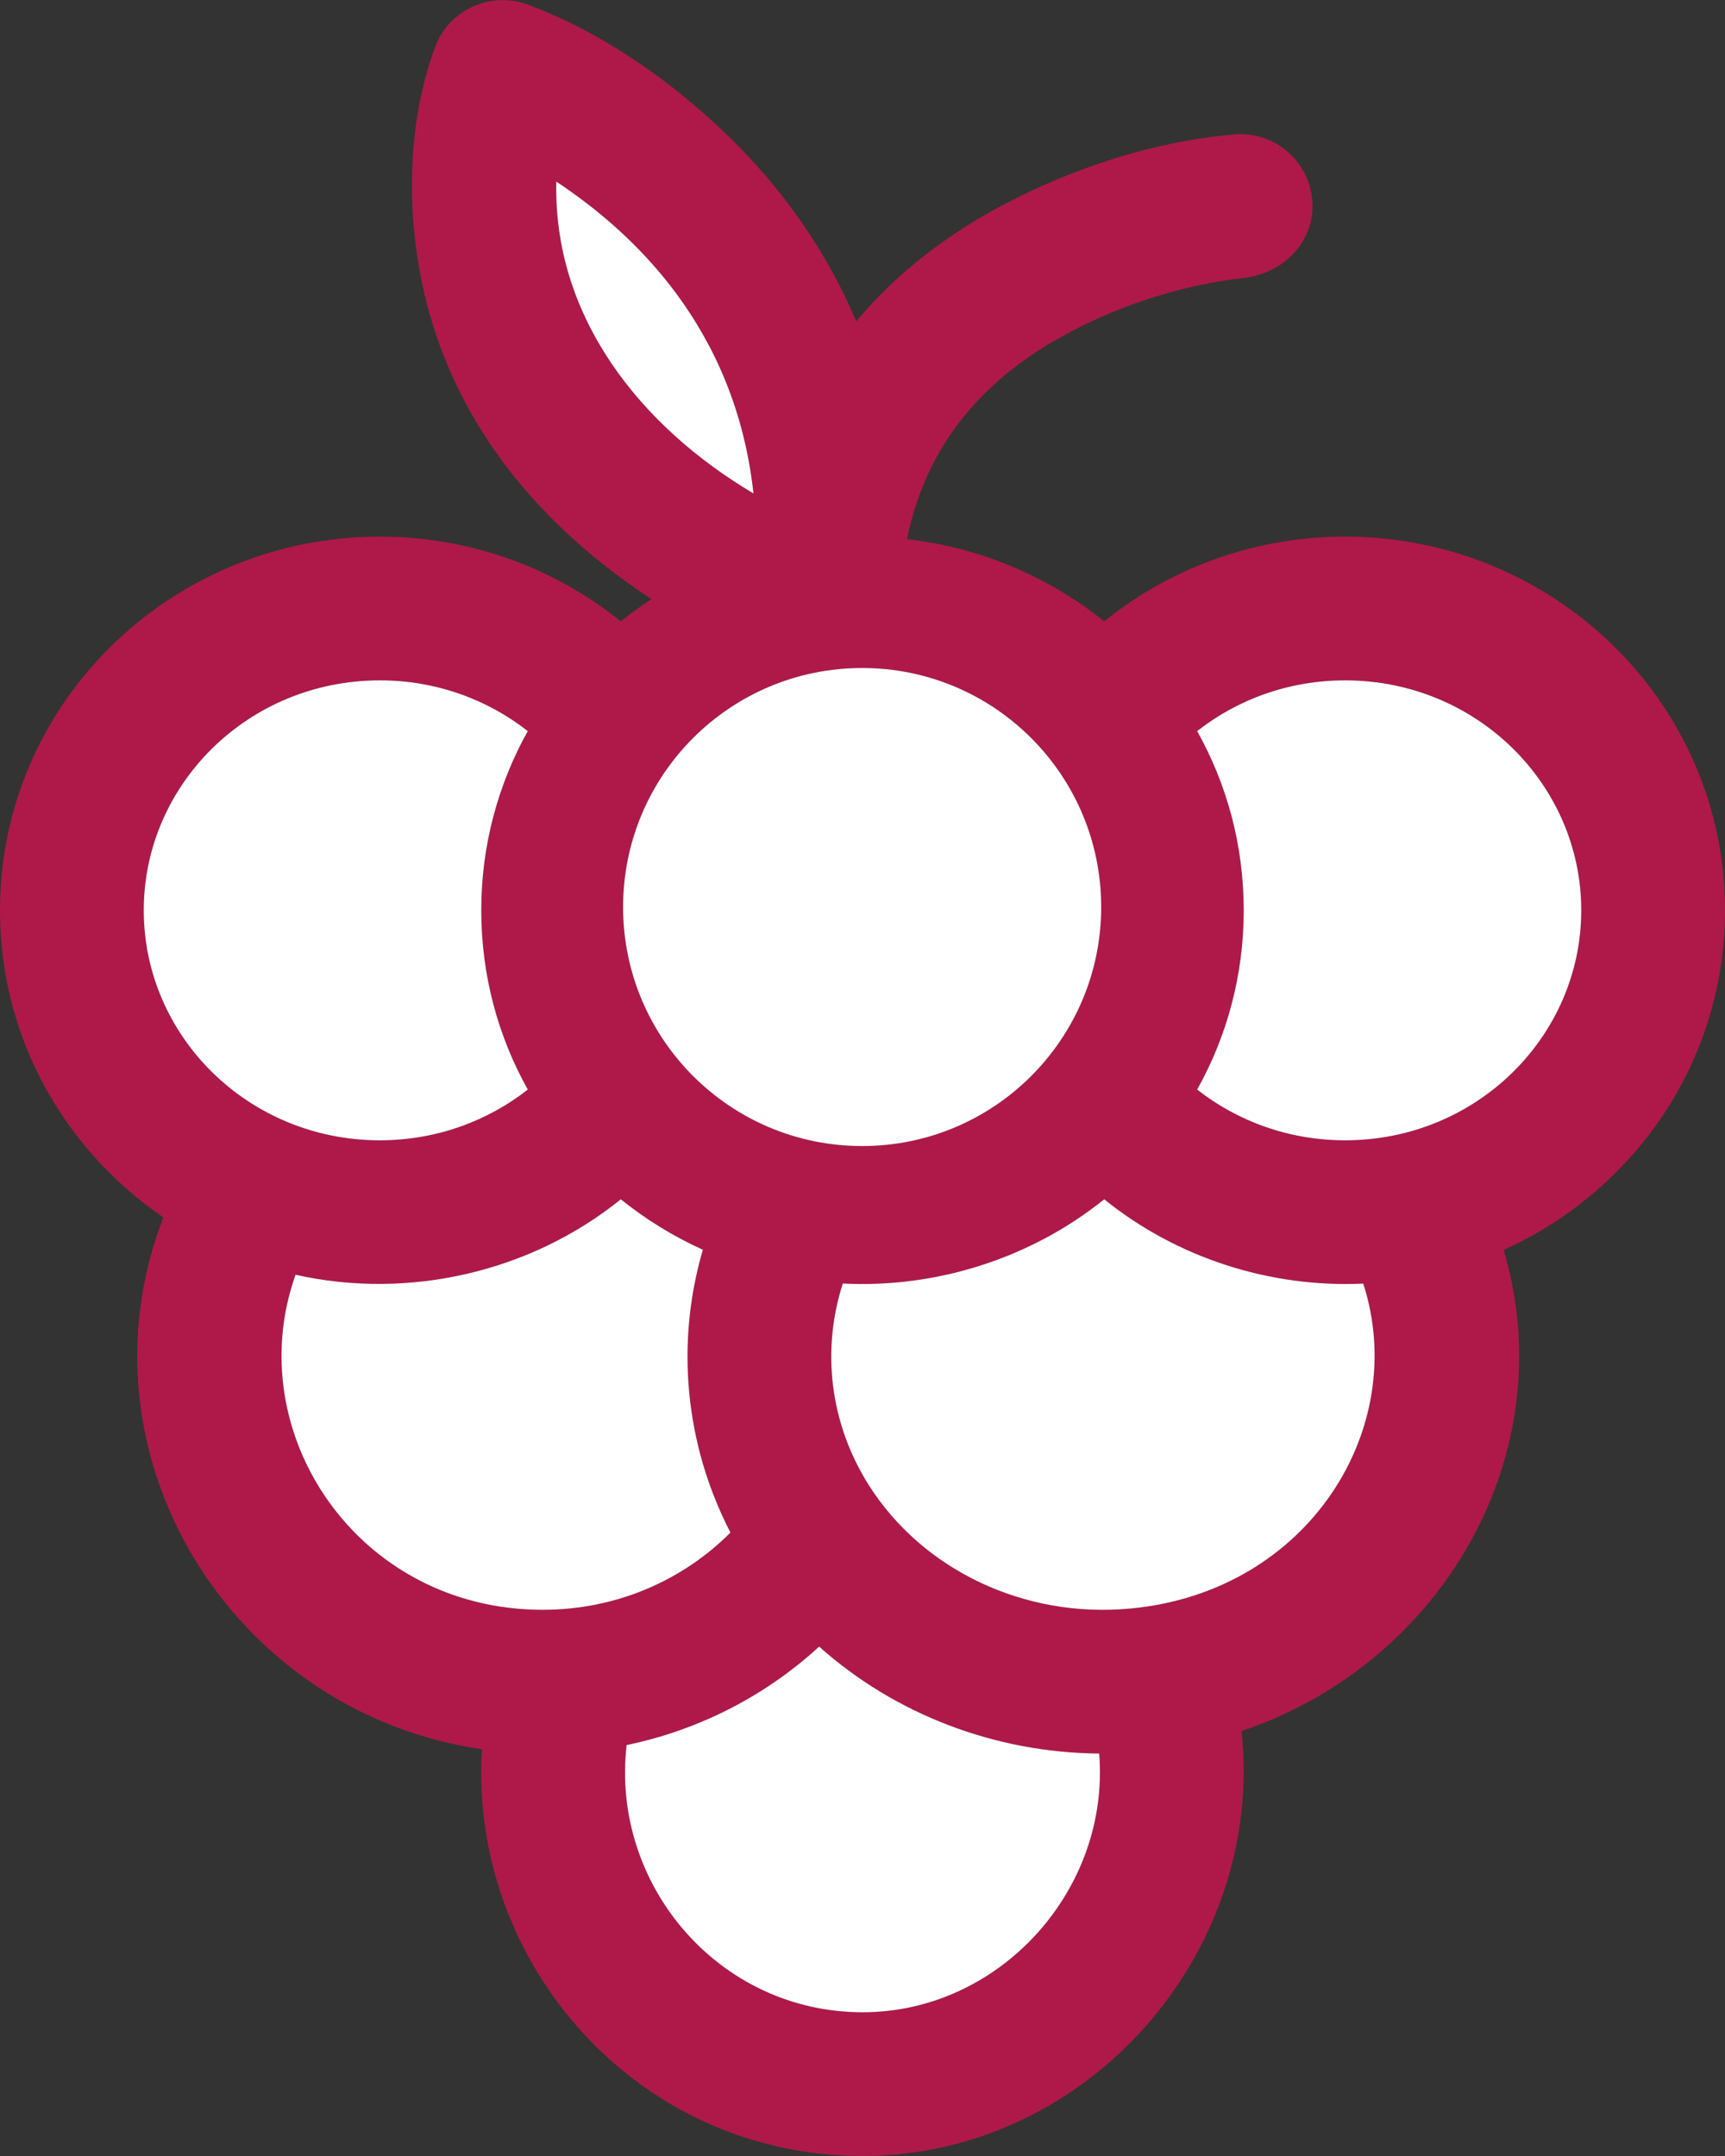<svg width="24" height="30" viewBox="0 0 24 30" fill="none" xmlns="http://www.w3.org/2000/svg">
<rect x="0" y="0" width="24" height="30" fill="#333333" stroke="none"/>
<path fill-rule="evenodd" clip-rule="evenodd" d="M8.637 8.646C8.773 8.536 8.916 8.433 9.064 8.337C7.081 7.034 6.191 5.436 5.878 3.968C5.651 2.898 5.67 1.682 6.058 0.644C6.252 0.133 6.826 -0.125 7.339 0.062C8.385 0.451 9.358 1.138 10.15 1.91C10.817 2.561 11.463 3.407 11.912 4.471C12.509 3.759 13.231 3.236 13.937 2.861C14.922 2.338 16.06 1.964 17.178 1.87C17.729 1.825 18.212 2.234 18.257 2.784C18.305 3.358 17.857 3.805 17.309 3.867C16.467 3.962 15.621 4.231 14.875 4.627C13.871 5.16 12.919 6.02 12.619 7.502C13.65 7.62 14.596 8.029 15.363 8.646C16.276 7.909 17.445 7.467 18.715 7.467C21.615 7.467 24 9.776 24 12.667C24 14.775 22.732 16.574 20.92 17.393C21.758 20.21 20.082 23.142 17.273 24.087C17.606 27.172 15.129 30 12.001 30C8.863 30 6.523 27.314 6.705 24.34C3.21 23.833 1 20.228 2.273 16.94C0.903 16.004 0 14.446 0 12.667C0 9.776 2.385 7.467 5.285 7.467C6.555 7.467 7.723 7.909 8.637 8.646ZM5.285 9.467C6.066 9.467 6.781 9.732 7.343 10.173C6.931 10.911 6.696 11.76 6.696 12.667C6.696 13.574 6.931 14.423 7.343 15.161C6.781 15.602 6.066 15.867 5.285 15.867C3.452 15.867 2 14.415 2 12.667C2 10.918 3.452 9.467 5.285 9.467ZM7.55 22.4C4.971 22.4 3.332 19.93 4.112 17.738C5.684 18.09 7.38 17.703 8.637 16.688C8.984 16.967 9.367 17.203 9.779 17.39C9.4 18.683 9.524 20.089 10.163 21.325C9.504 21.987 8.58 22.4 7.55 22.4ZM12.092 20.672C11.542 19.806 11.428 18.782 11.726 17.86C13.033 17.926 14.343 17.508 15.363 16.688C16.374 17.504 17.671 17.921 18.967 17.861C19.617 19.872 18.207 22.15 15.73 22.382L15.729 22.382C14.247 22.523 12.838 21.843 12.092 20.672ZM18.715 15.867C17.933 15.867 17.218 15.602 16.656 15.161C17.069 14.423 17.304 13.574 17.304 12.667C17.304 11.76 17.069 10.911 16.656 10.173C17.218 9.732 17.933 9.467 18.715 9.467C20.548 9.467 22 10.919 22 12.667C22 14.415 20.548 15.867 18.715 15.867ZM8.718 24.282C9.74 24.07 10.661 23.587 11.397 22.912C12.453 23.855 13.844 24.388 15.293 24.4C15.447 26.293 13.914 28 12.001 28C10.001 28 8.494 26.224 8.718 24.282ZM7.74 2.527C7.696 4.411 8.909 5.933 10.483 6.866C10.23 4.545 8.792 3.224 7.74 2.527ZM11.995 15.947C13.832 15.947 15.321 14.458 15.321 12.621C15.321 10.784 13.832 9.295 11.995 9.295C10.158 9.295 8.669 10.784 8.669 12.621C8.669 14.458 10.158 15.947 11.995 15.947Z" fill="#AE194A"/>
<path d="M7.343 10.173C6.781 9.732 6.066 9.467 5.285 9.467C3.452 9.467 2 10.918 2 12.667C2 14.415 3.452 15.867 5.285 15.867C6.066 15.867 6.781 15.602 7.343 15.161C6.931 14.423 6.696 13.574 6.696 12.667C6.696 11.76 6.931 10.911 7.343 10.173Z" fill="white"/>
<path d="M11.397 22.912C10.661 23.587 9.74 24.07 8.718 24.282C8.494 26.224 10.001 28 12.001 28C13.914 28 15.447 26.293 15.293 24.4C13.844 24.388 12.453 23.855 11.397 22.912Z" fill="white"/>
<path d="M4.112 17.738C3.332 19.93 4.971 22.4 7.55 22.4C8.58 22.4 9.504 21.987 10.163 21.325C9.524 20.089 9.4 18.683 9.779 17.39C9.367 17.203 8.984 16.967 8.637 16.688C7.38 17.703 5.684 18.09 4.112 17.738Z" fill="white"/>
<path d="M11.726 17.86C11.428 18.782 11.542 19.806 12.092 20.672C12.838 21.843 14.247 22.523 15.729 22.382L15.73 22.382C18.207 22.15 19.617 19.872 18.967 17.861C17.671 17.921 16.374 17.504 15.363 16.688C14.343 17.508 13.033 17.926 11.726 17.86Z" fill="white"/>
<path d="M16.656 15.161C17.218 15.602 17.933 15.867 18.715 15.867C20.548 15.867 22 14.415 22 12.667C22 10.919 20.548 9.467 18.715 9.467C17.933 9.467 17.218 9.732 16.656 10.173C17.069 10.911 17.304 11.76 17.304 12.667C17.304 13.574 17.069 14.423 16.656 15.161Z" fill="white"/>
<path d="M15.321 12.621C15.321 14.458 13.832 15.947 11.995 15.947C10.158 15.947 8.669 14.458 8.669 12.621C8.669 10.784 10.158 9.295 11.995 9.295C13.832 9.295 15.321 10.784 15.321 12.621Z" fill="white"/>
<path d="M7.74 2.527C7.696 4.411 8.909 5.933 10.483 6.866C10.23 4.545 8.792 3.224 7.74 2.527Z" fill="white"/>
</svg>
